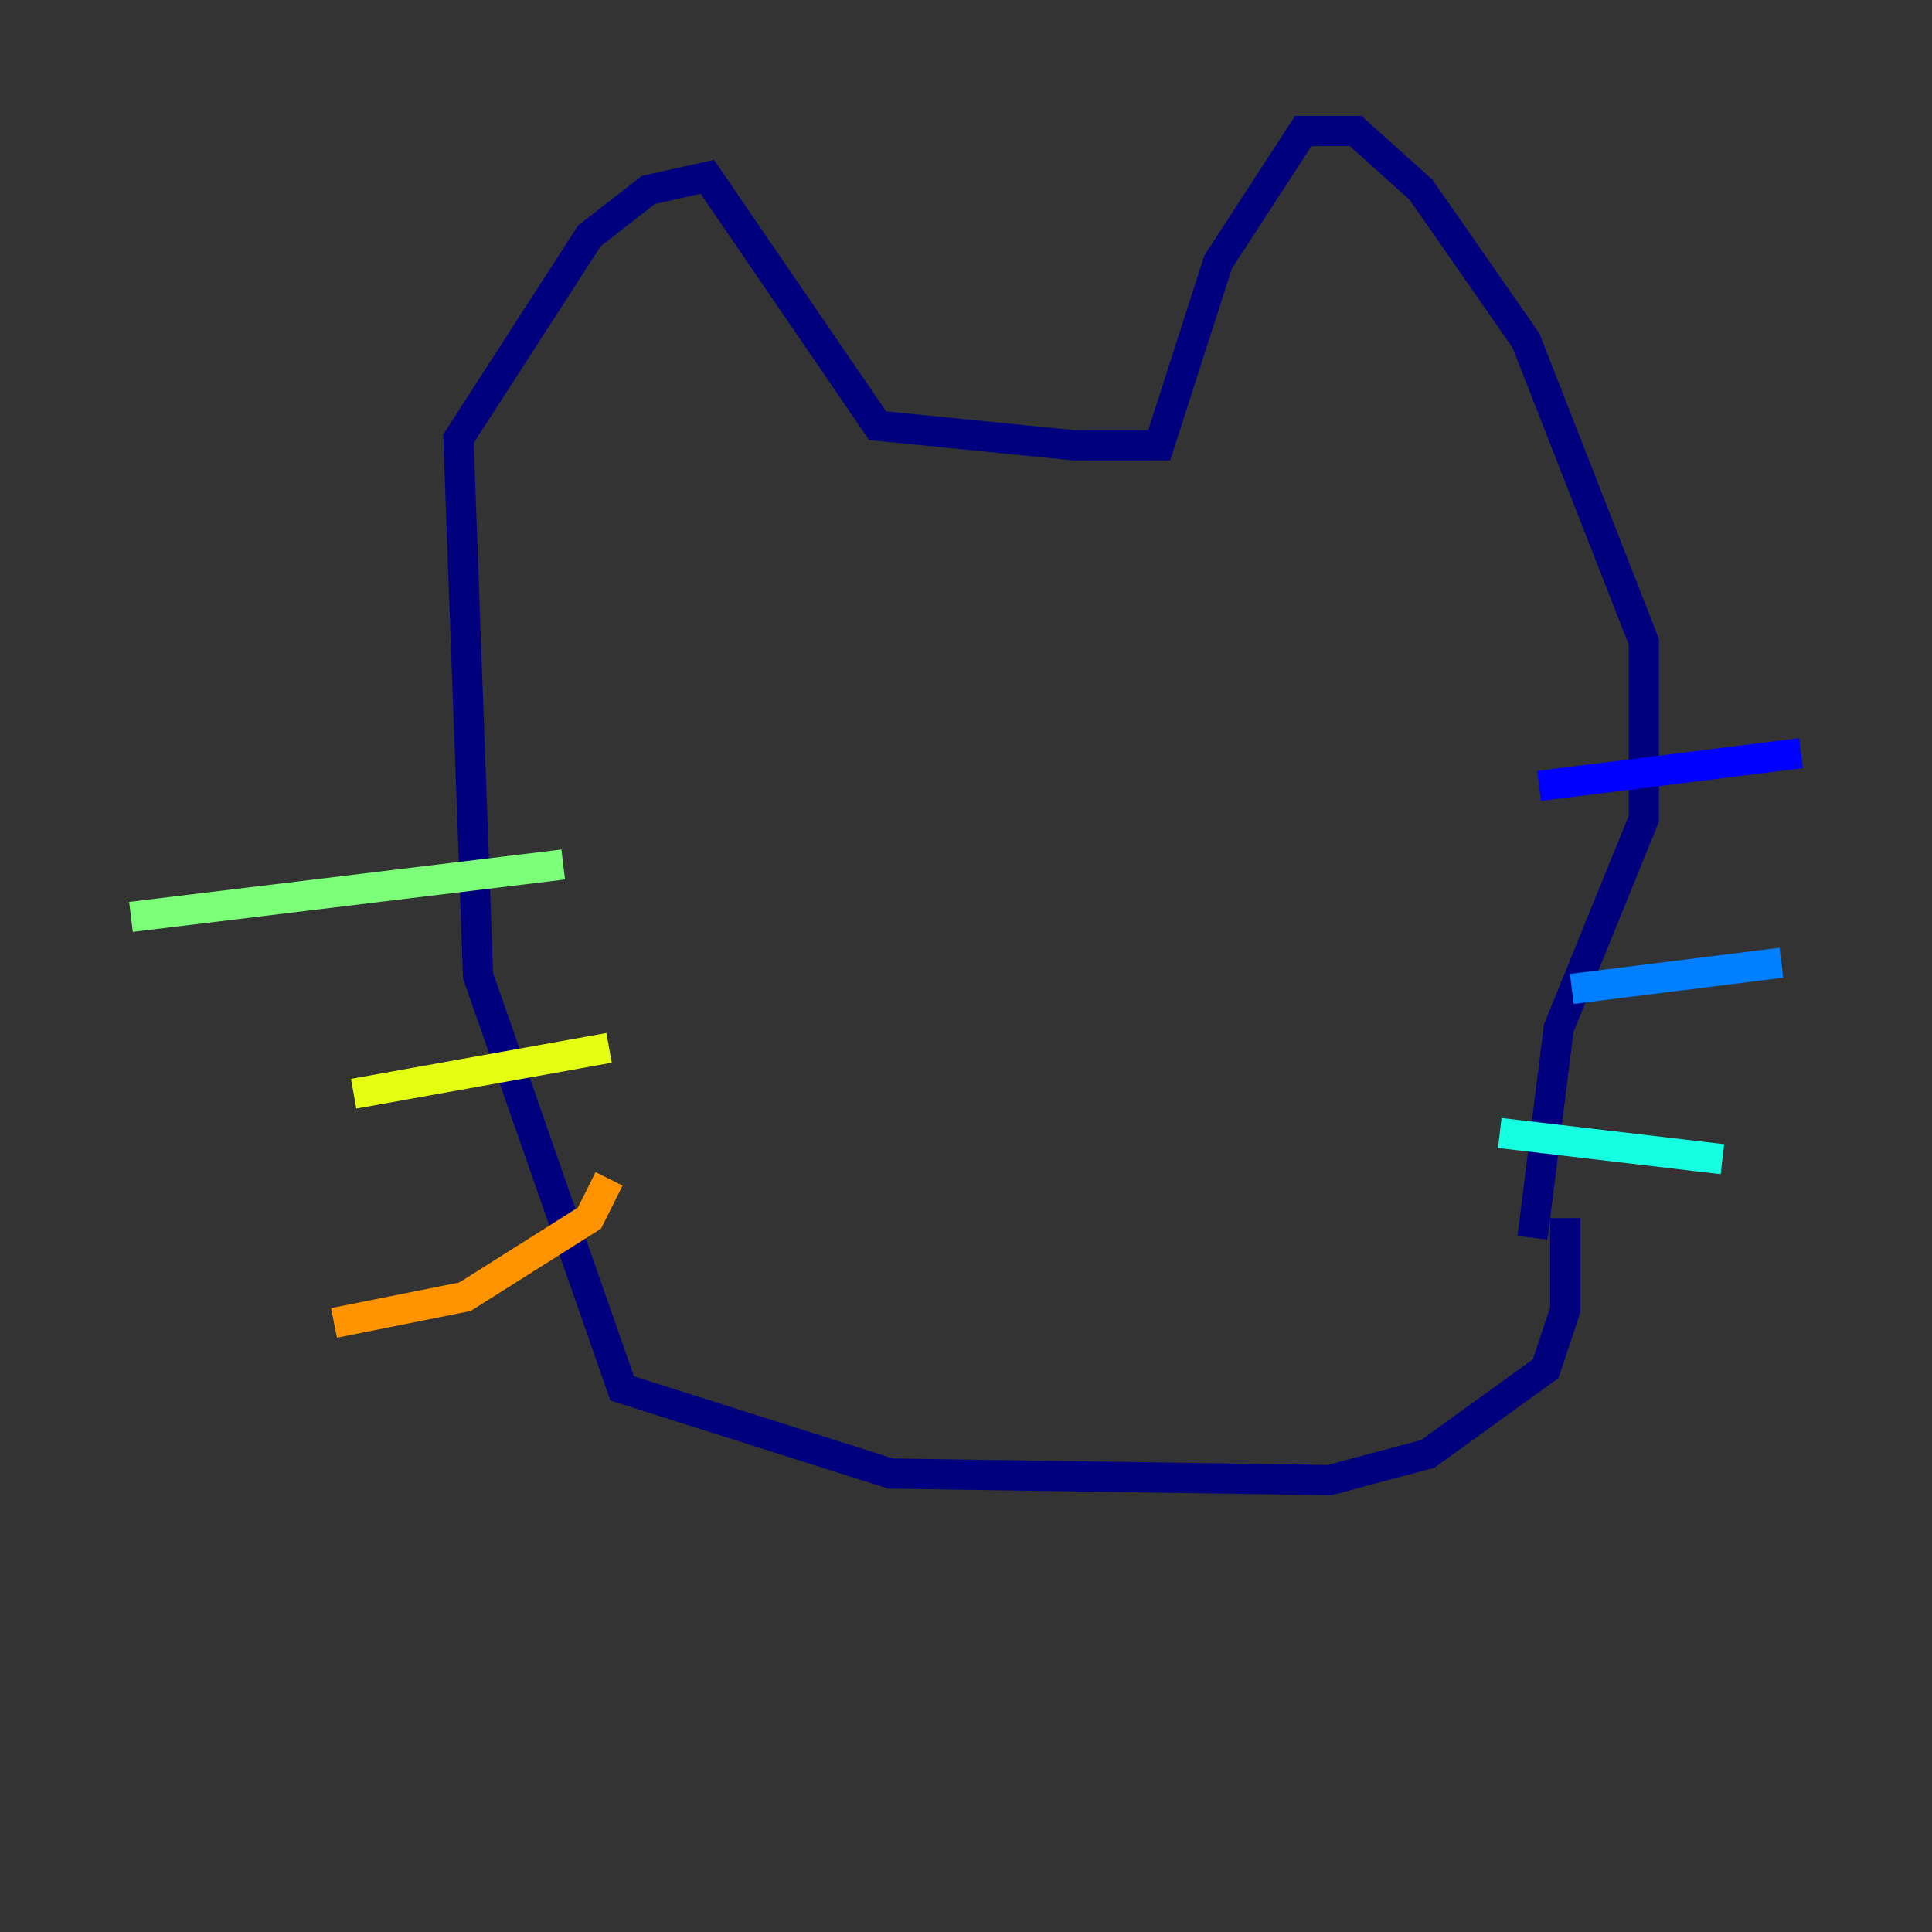 <?xml version="1.0" encoding="utf-8" ?>
<svg baseProfile="tiny" height="128" version="1.2" viewBox="0,0,128,128" width="128" xmlns="http://www.w3.org/2000/svg" xmlns:ev="http://www.w3.org/2001/xml-events" xmlns:xlink="http://www.w3.org/1999/xlink"><rect x="0" y="0" width="128" height="128" fill="#333333" stroke="none"/><defs /><polyline fill="none" points="103.702,80.705 103.702,86.78 102.4,90.685 94.59,96.325 88.081,98.061 59.01,97.627 41.22,91.986 31.675,64.651 30.373,29.071 39.051,15.62 42.956,12.583 46.861,11.715 58.142,28.203 71.159,29.505 76.8,29.505 80.705,17.356 86.346,8.678 89.817,8.678 94.156,12.583 101.098,22.563 108.909,42.522 108.909,54.237 103.268,68.122 101.532,82.007" stroke="#00007f" stroke-width="2" /><polyline fill="none" points="101.966,52.068 119.322,49.898" stroke="#0000ff" stroke-width="2" /><polyline fill="none" points="104.136,65.519 118.02,63.783" stroke="#0080ff" stroke-width="2" /><polyline fill="none" points="99.363,75.064 114.115,76.8" stroke="#15ffe1" stroke-width="2" /><polyline fill="none" points="37.315,57.275 8.678,60.746" stroke="#7cff79" stroke-width="2" /><polyline fill="none" points="40.352,69.424 23.43,72.461" stroke="#e4ff12" stroke-width="2" /><polyline fill="none" points="40.352,78.102 39.051,80.705 30.807,85.912 22.129,87.647" stroke="#ff9400" stroke-width="2" /><polyline fill="none" points="37.749,47.295 37.749,47.295" stroke="#ff1d00" stroke-width="2" /><polyline fill="none" points="54.671,48.163 54.671,48.163" stroke="#7f0000" stroke-width="2" /></svg>